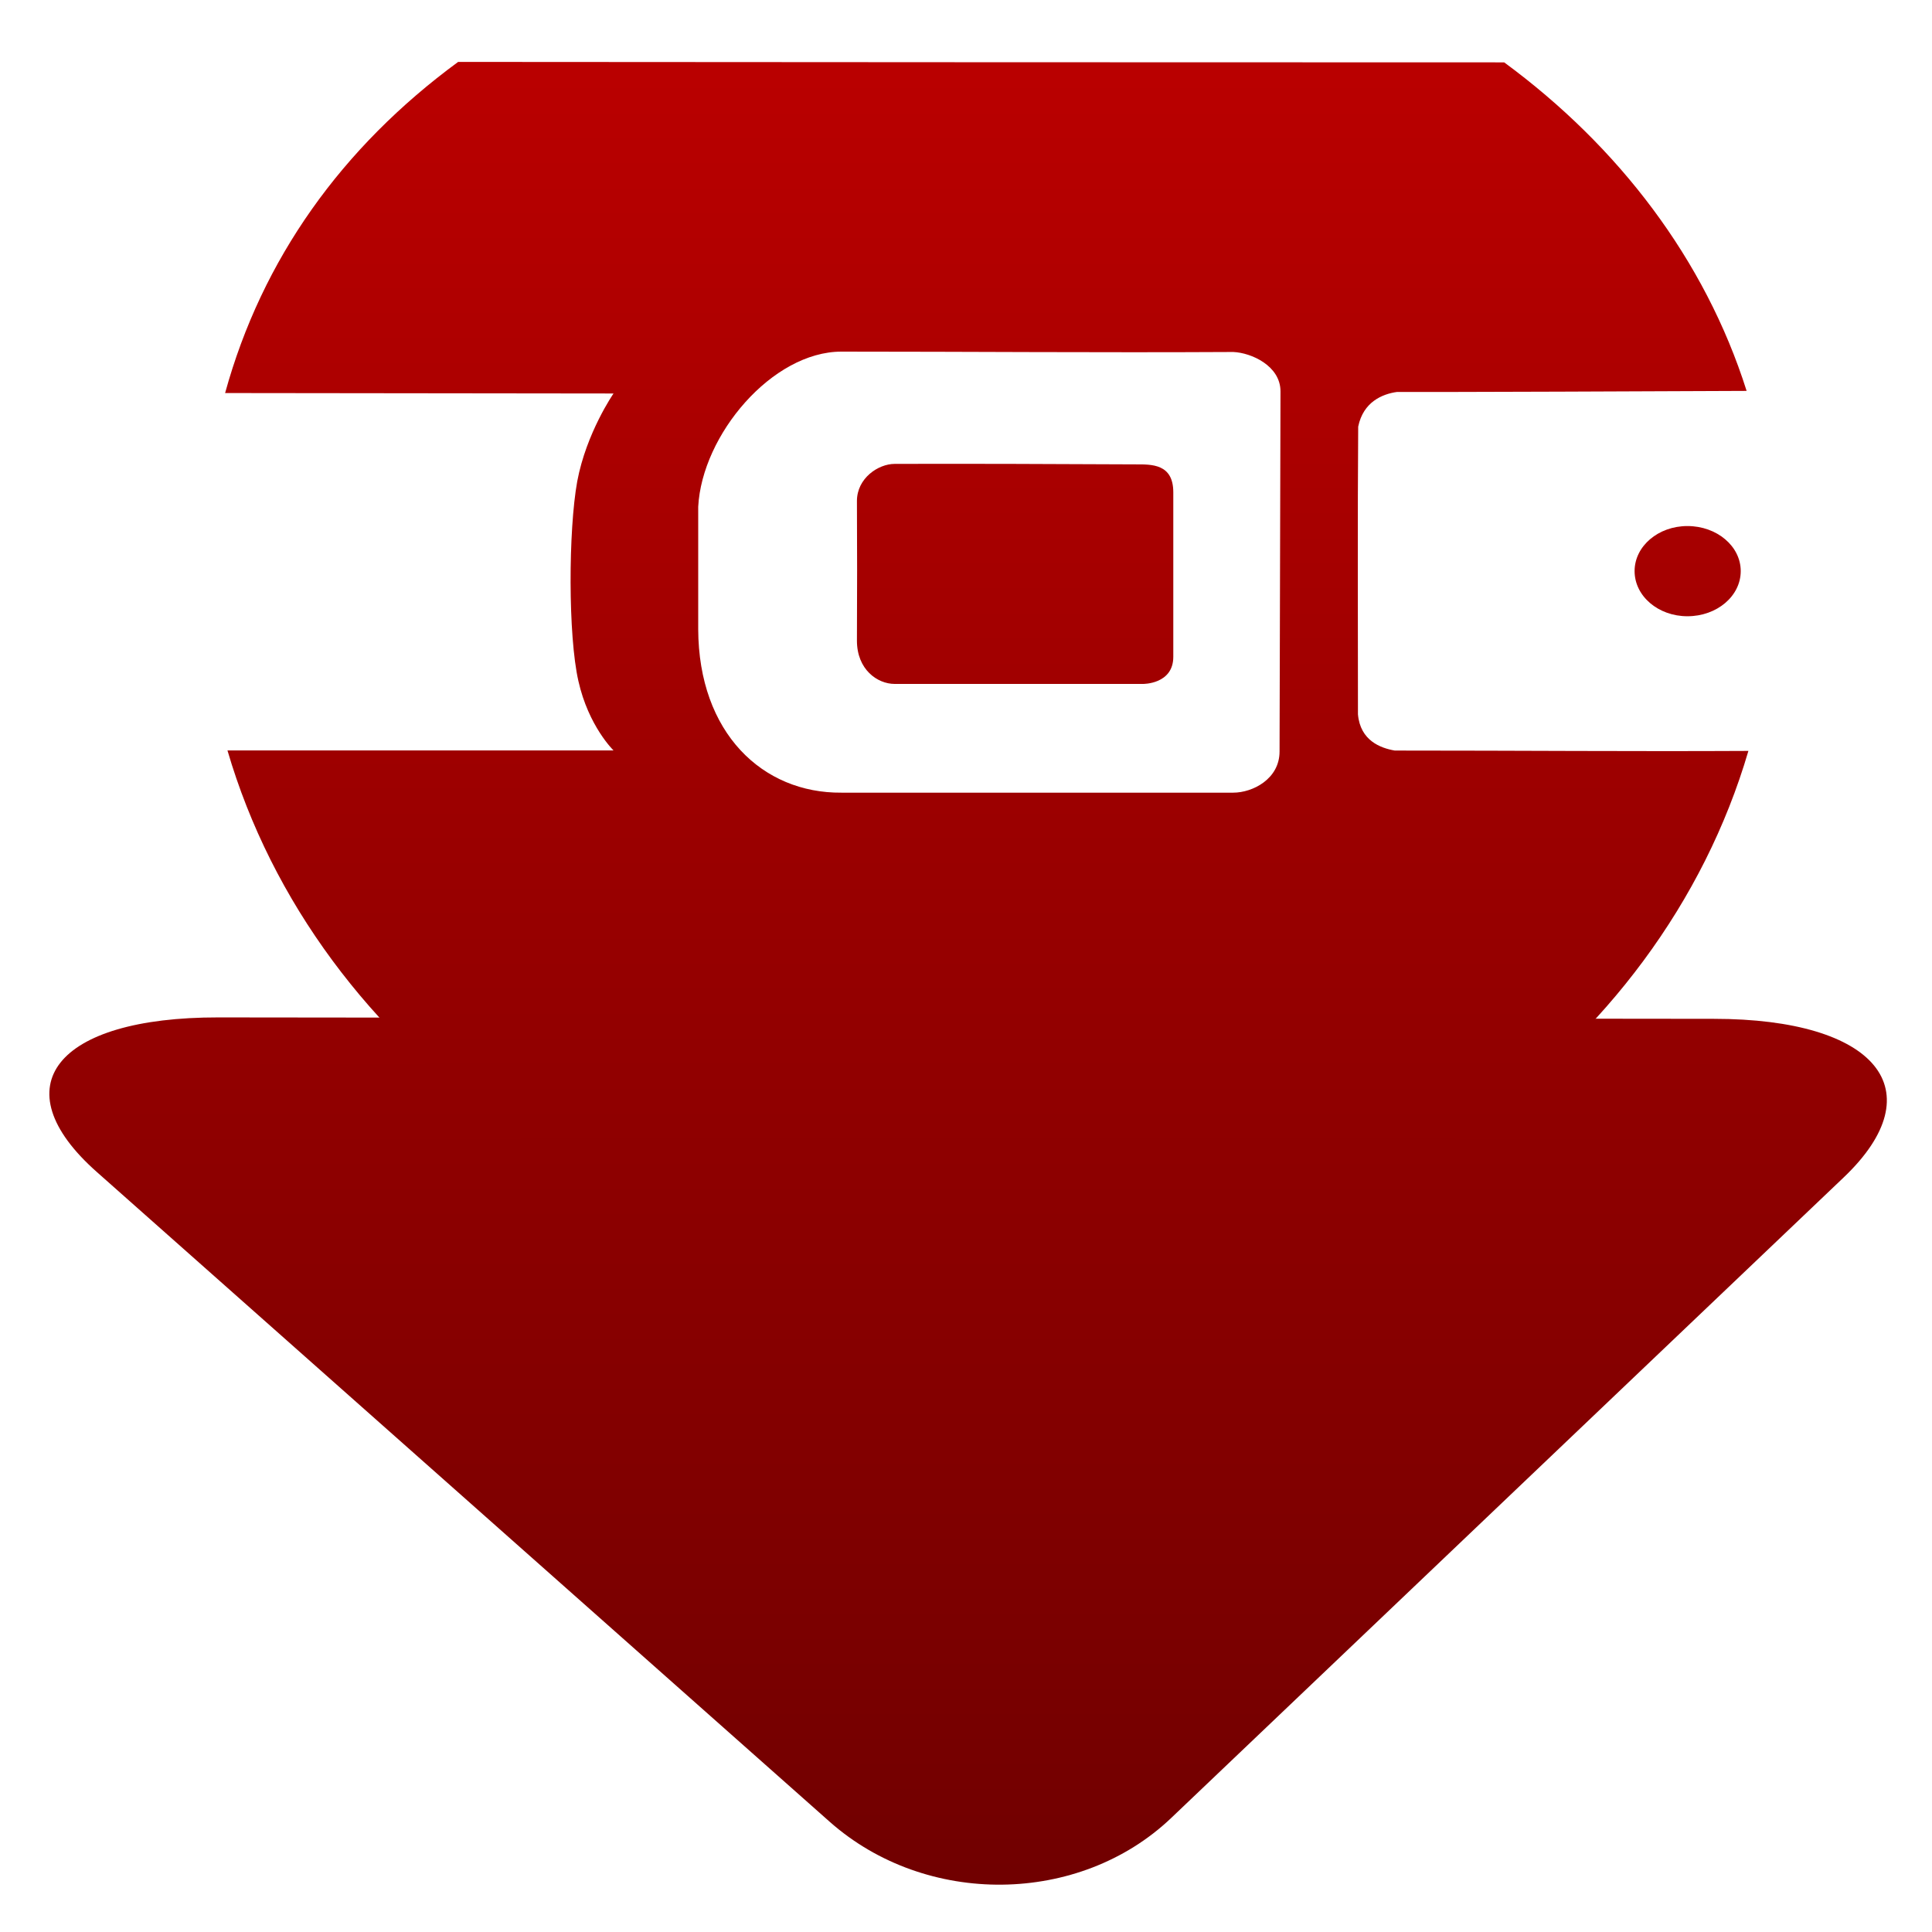 <svg xmlns="http://www.w3.org/2000/svg" xmlns:xlink="http://www.w3.org/1999/xlink" width="64" height="64" viewBox="0 0 64 64" version="1.1"><defs><linearGradient id="linear0" gradientUnits="userSpaceOnUse" x1="0" y1="0" x2="0" y2="1" gradientTransform="matrix(70.872,0,0,67.125,-2.937,-2.468)"><stop offset="0" style="stop-color:#bf0000;stop-opacity:1;"/><stop offset="1" style="stop-color:#6e0000;stop-opacity:1;"/></linearGradient><linearGradient id="linear1" gradientUnits="userSpaceOnUse" x1="0" y1="0" x2="0" y2="1" gradientTransform="matrix(70.872,0,0,67.125,-2.937,-2.468)"><stop offset="0" style="stop-color:#bf0000;stop-opacity:1;"/><stop offset="1" style="stop-color:#6e0000;stop-opacity:1;"/></linearGradient><linearGradient id="linear2" gradientUnits="userSpaceOnUse" x1="0" y1="0" x2="0" y2="1" gradientTransform="matrix(70.872,0,0,67.125,-2.937,-2.468)"><stop offset="0" style="stop-color:#bf0000;stop-opacity:1;"/><stop offset="1" style="stop-color:#6e0000;stop-opacity:1;"/></linearGradient><linearGradient id="linear3" gradientUnits="userSpaceOnUse" x1="0" y1="0" x2="0" y2="1" gradientTransform="matrix(70.872,0,0,67.125,-2.937,-2.468)"><stop offset="0" style="stop-color:#bf0000;stop-opacity:1;"/><stop offset="1" style="stop-color:#6e0000;stop-opacity:1;"/></linearGradient></defs><g id="surface1"><path style=" stroke:none;fill-rule:nonzero;fill:url(#linear0);" d="M 22.191 33.719 L 41.812 33.734 L 56.77 33.75 C 62.168 33.75 64.102 36.125 61.07 39.008 L 38.793 60.227 C 35.754 63.117 30.676 63.176 27.484 60.348 L 3.203 38.82 C 0.02 36 1.84 33.695 7.234 33.703 Z M 22.191 33.719 "/><path style=" stroke:none;fill-rule:nonzero;fill:url(#linear1);" d="M 15.176 2.051 C 11.324 4.879 8.676 8.586 7.457 13.02 L 20.324 13.035 C 20.324 13.035 19.422 14.336 19.121 15.949 C 18.828 17.566 18.816 21.051 19.16 22.559 C 19.496 24.059 20.324 24.859 20.324 24.859 L 7.535 24.859 C 10.469 34.887 20.637 42.289 32.727 42.289 C 44.82 42.289 54.98 34.898 57.918 24.875 C 54.027 24.895 50.398 24.863 46.203 24.863 C 45.73 24.781 45.062 24.535 44.984 23.664 C 44.984 20.719 44.969 17.07 44.992 14.133 C 45.16 13.312 45.793 13.051 46.277 12.984 C 47.535 12.992 55.578 12.961 57.859 12.949 C 56.48 8.594 53.617 4.852 49.828 2.066 C 37.809 2.066 27.539 2.059 15.176 2.051 Z M 27.875 11.648 C 32.117 11.648 36.32 11.684 40.852 11.66 C 41.449 11.684 42.418 12.117 42.418 12.965 L 42.387 24.895 C 42.387 25.805 41.496 26.258 40.852 26.258 C 36.633 26.258 32.102 26.258 27.875 26.258 C 25.266 26.281 23.141 24.285 23.129 20.84 L 23.129 16.789 C 23.254 14.402 25.582 11.648 27.875 11.648 Z M 27.875 11.648 "/><path style=" stroke:none;fill-rule:nonzero;fill:url(#linear2);" d="M 57.664 18.918 C 57.664 19.746 56.875 20.414 55.898 20.414 C 54.93 20.414 54.148 19.746 54.148 18.918 C 54.148 18.094 54.93 17.426 55.898 17.426 C 56.875 17.426 57.664 18.094 57.664 18.918 Z M 57.664 18.918 "/><path style=" stroke:none;fill-rule:nonzero;fill:url(#linear3);" d="M 28.387 16.598 C 28.387 15.84 29.094 15.367 29.637 15.367 C 32.246 15.359 34.977 15.371 37.617 15.383 C 38.148 15.383 38.867 15.359 38.867 16.309 L 38.867 21.758 C 38.867 22.668 37.867 22.656 37.867 22.656 C 36.891 22.656 32.094 22.656 29.637 22.656 C 29.066 22.656 28.387 22.18 28.387 21.223 C 28.395 19.453 28.395 18.309 28.387 16.598 Z M 28.387 16.598 "/></g></svg>
